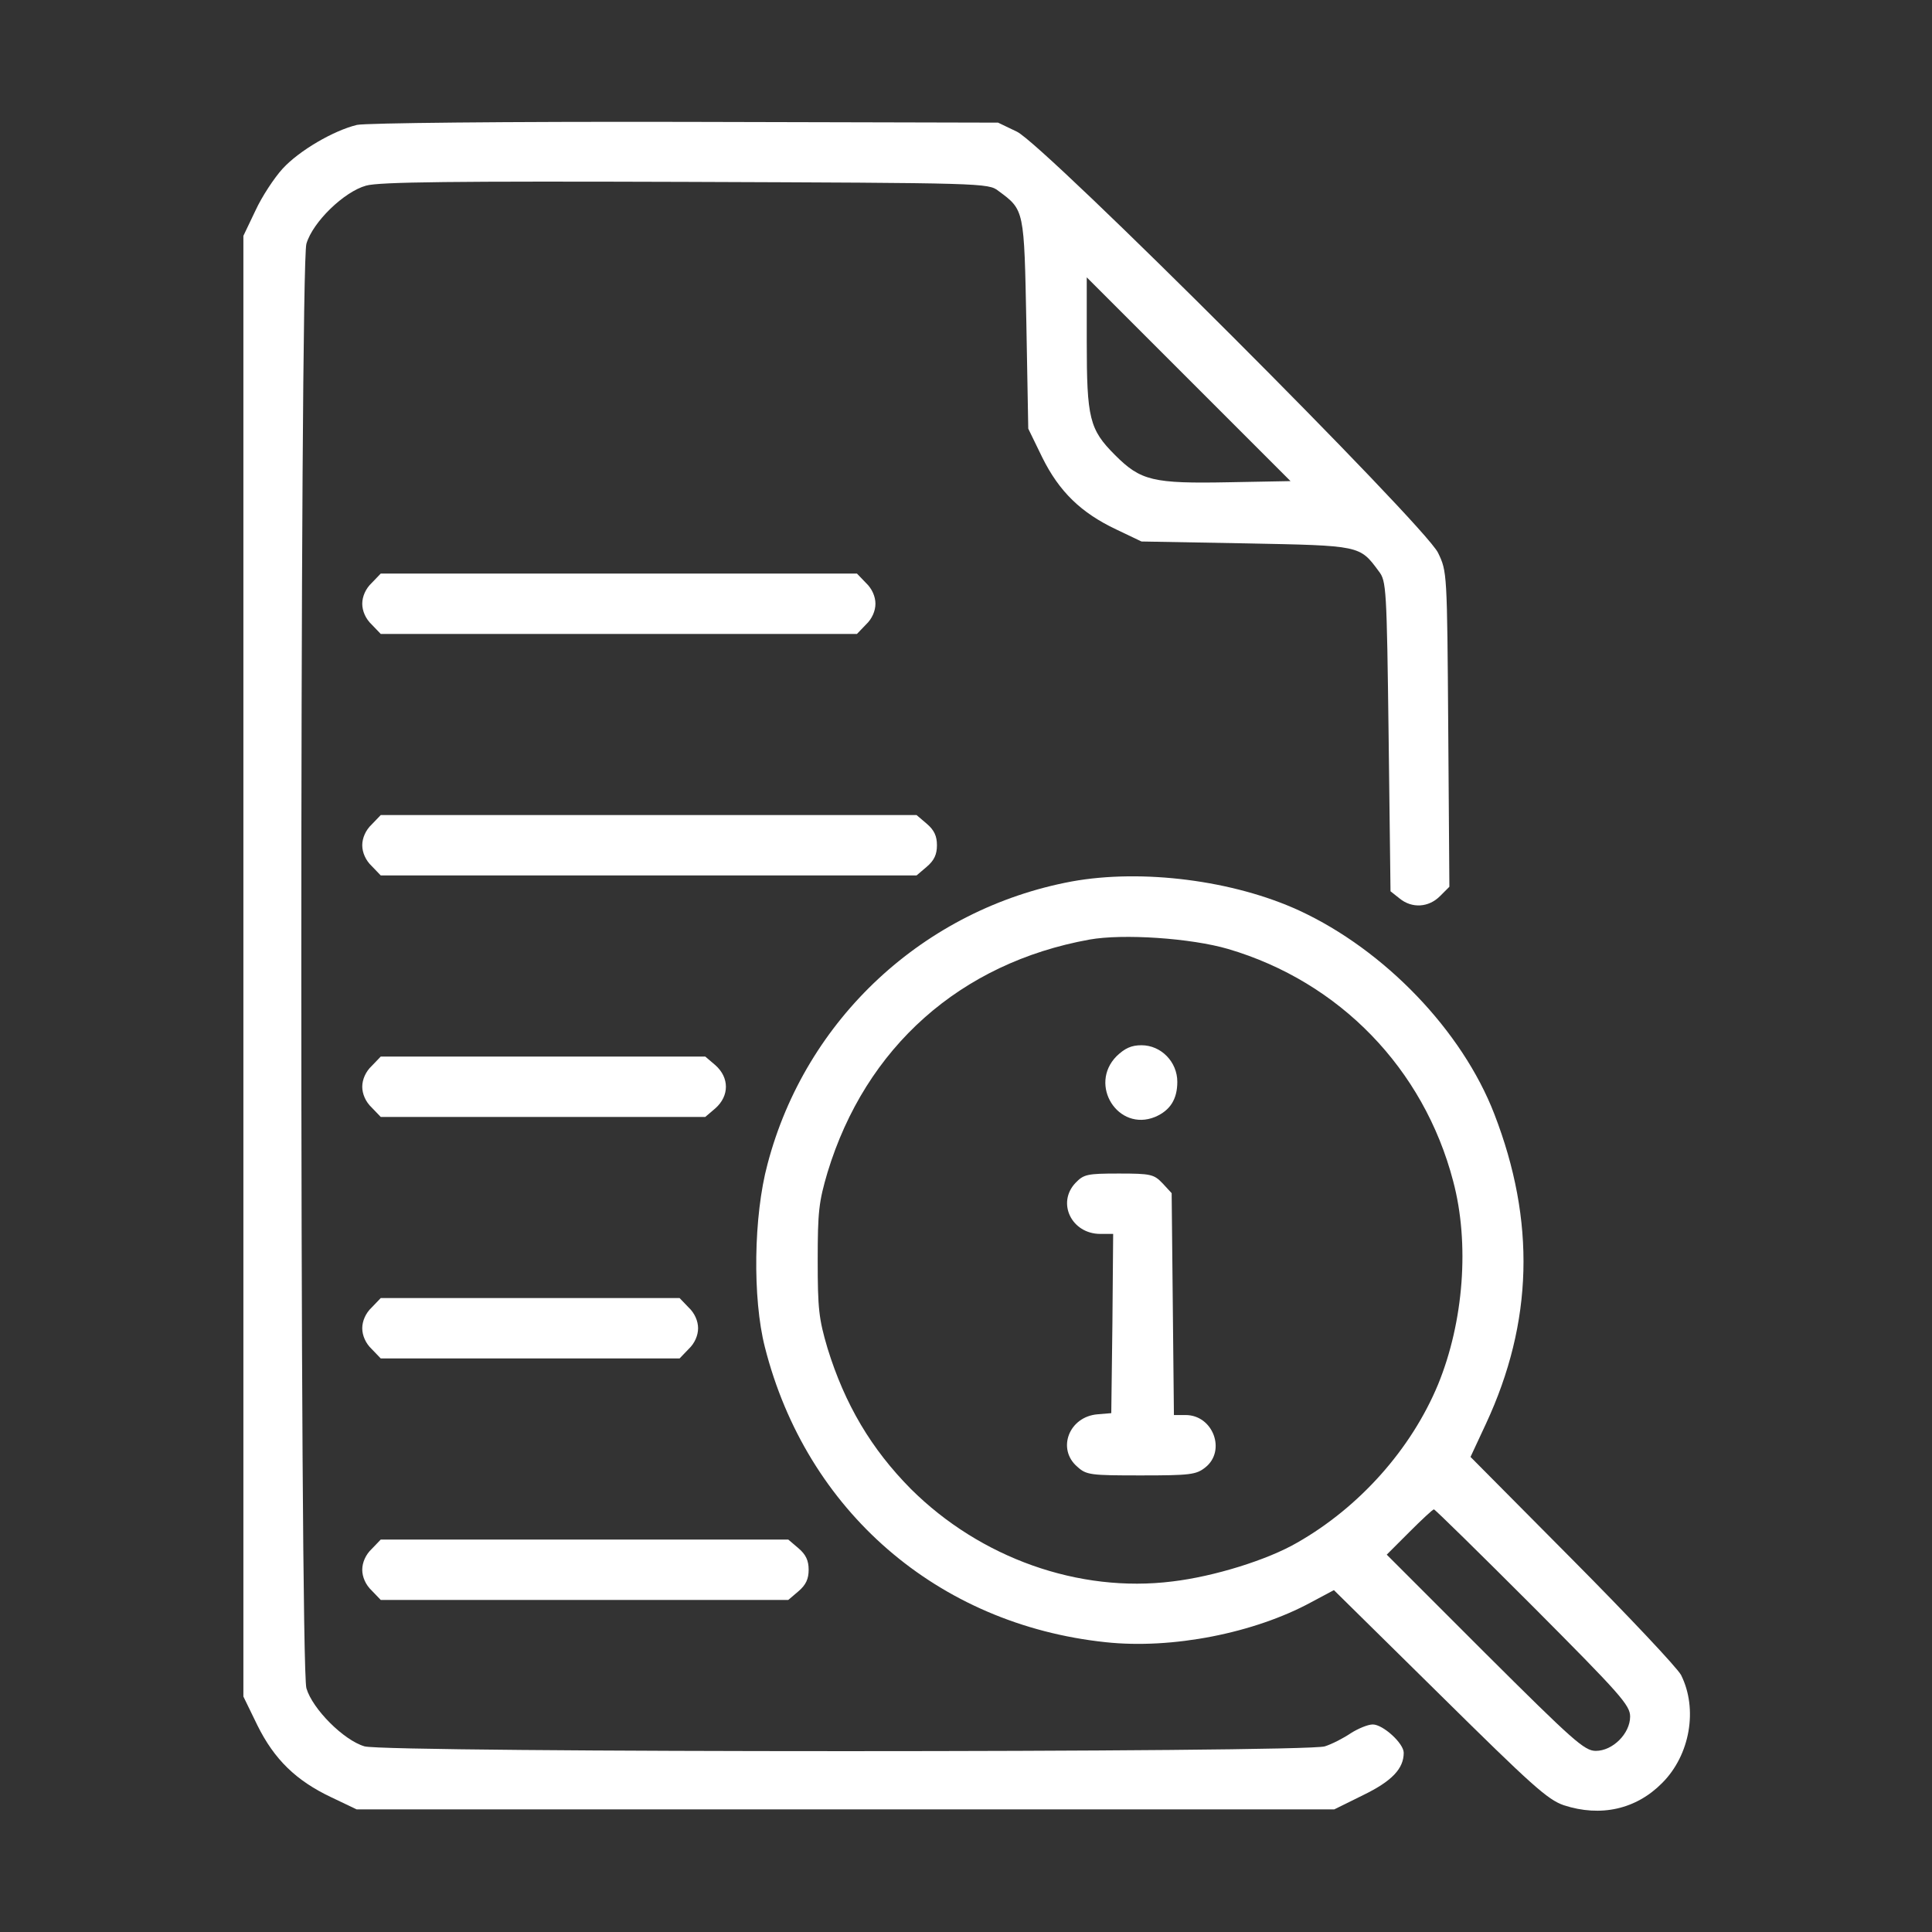 <?xml version="1.0" standalone="no"?>
<!DOCTYPE svg PUBLIC "-//W3C//DTD SVG 20010904//EN"
 "http://www.w3.org/TR/2001/REC-SVG-20010904/DTD/svg10.dtd">
<svg version="1.0" xmlns="http://www.w3.org/2000/svg"
 width="512pt" height="512pt" viewBox="0 0 512 512"
 preserveAspectRatio="xMidYMid meet">

<rect x="0" y="0" width="512" height="512" fill="#333333" stroke="none"/>

<g transform="translate(0,512) scale(0.1,-0.1)"
fill="#fff" stroke="none">
<path d="M946 4789 c-62 -15 -153 -68 -197 -116 -22 -24 -55 -74 -72 -111
l-32 -67 0 -1936 0 -1935 37 -76 c45 -91 103 -147 196 -191 l67 -32 1296 0
1295 0 77 38 c76 37 107 70 107 112 0 25 -55 75 -82 75 -13 0 -39 -11 -58 -23
-19 -13 -50 -29 -69 -35 -50 -17 -2487 -17 -2545 0 -55 16 -138 99 -154 154
-18 60 -18 3768 0 3828 17 58 100 138 158 154 34 10 235 12 847 10 792 -3 802
-3 829 -24 69 -51 68 -48 74 -353 l5 -277 37 -76 c45 -91 103 -147 196 -191
l67 -32 277 -5 c304 -6 301 -5 352 -74 20 -26 21 -43 26 -438 l5 -410 24 -19
c33 -27 77 -24 107 6 l25 25 -3 417 c-3 418 -3 418 -27 468 -35 73 -1043 1081
-1116 1116 l-50 24 -830 2 c-479 1 -846 -3 -869 -8z m2312 -947 c-203 -4 -235
4 -303 72 -68 68 -75 97 -75 302 l0 169 270 -270 270 -270 -162 -3z"/>
<path d="M985 3575 c-16 -15 -25 -36 -25 -55 0 -19 9 -40 25 -55 l24 -25 631
0 631 0 24 25 c16 15 25 36 25 55 0 19 -9 40 -25 55 l-24 25 -631 0 -631 0
-24 -25z"/>
<path d="M985 2935 c-16 -15 -25 -36 -25 -55 0 -19 9 -40 25 -55 l24 -25 710
0 710 0 27 23 c20 17 27 33 27 57 0 24 -7 40 -27 57 l-27 23 -710 0 -710 0
-24 -25z"/>
<path d="M2840 2784 c-391 -73 -705 -364 -806 -749 -37 -137 -40 -356 -7 -485
110 -434 458 -735 903 -782 176 -19 394 24 545 106 l60 32 280 -276 c245 -242
286 -279 329 -294 98 -32 192 -11 261 59 74 74 95 196 50 286 -10 19 -139 156
-288 306 l-270 272 41 88 c125 269 132 537 22 821 -85 220 -290 434 -517 539
-174 80 -416 111 -603 77z m415 -179 c295 -87 518 -317 596 -615 44 -165 28
-373 -40 -539 -71 -171 -208 -325 -373 -419 -79 -46 -221 -90 -331 -103 -248
-31 -509 62 -693 245 -105 106 -175 224 -221 373 -23 78 -26 104 -26 233 0
129 3 155 26 233 101 332 352 555 694 617 89 16 269 4 368 -25z m808 -1743
c231 -232 257 -261 257 -291 0 -45 -46 -91 -91 -91 -30 0 -59 26 -294 260
l-260 260 60 60 c33 33 62 60 65 60 3 0 121 -116 263 -258z"/>
<path d="M2959 2321 c-75 -76 4 -201 102 -161 40 17 59 47 59 93 0 53 -43 97
-95 97 -27 0 -44 -8 -66 -29z"/>
<path d="M2850 1985 c-50 -53 -10 -135 66 -135 l34 0 -2 -237 -3 -238 -36 -3
c-76 -6 -109 -92 -54 -139 24 -22 35 -23 169 -23 130 0 146 2 170 21 56 44 21
139 -52 139 l-31 0 -3 294 -3 294 -24 26 c-23 24 -31 26 -116 26 -84 0 -93 -2
-115 -25z"/>
<path d="M985 2295 c-16 -15 -25 -36 -25 -55 0 -19 9 -40 25 -55 l24 -25 430
0 430 0 27 23 c37 33 37 81 0 114 l-27 23 -430 0 -430 0 -24 -25z"/>
<path d="M985 1655 c-16 -15 -25 -36 -25 -55 0 -19 9 -40 25 -55 l24 -25 396
0 396 0 24 25 c16 15 25 36 25 55 0 19 -9 40 -25 55 l-24 25 -396 0 -396 0
-24 -25z"/>
<path d="M985 1015 c-16 -15 -25 -36 -25 -55 0 -19 9 -40 25 -55 l24 -25 540
0 540 0 27 23 c20 17 27 33 27 57 0 24 -7 40 -27 57 l-27 23 -540 0 -540 0
-24 -25z"/>
</g>
</svg>
